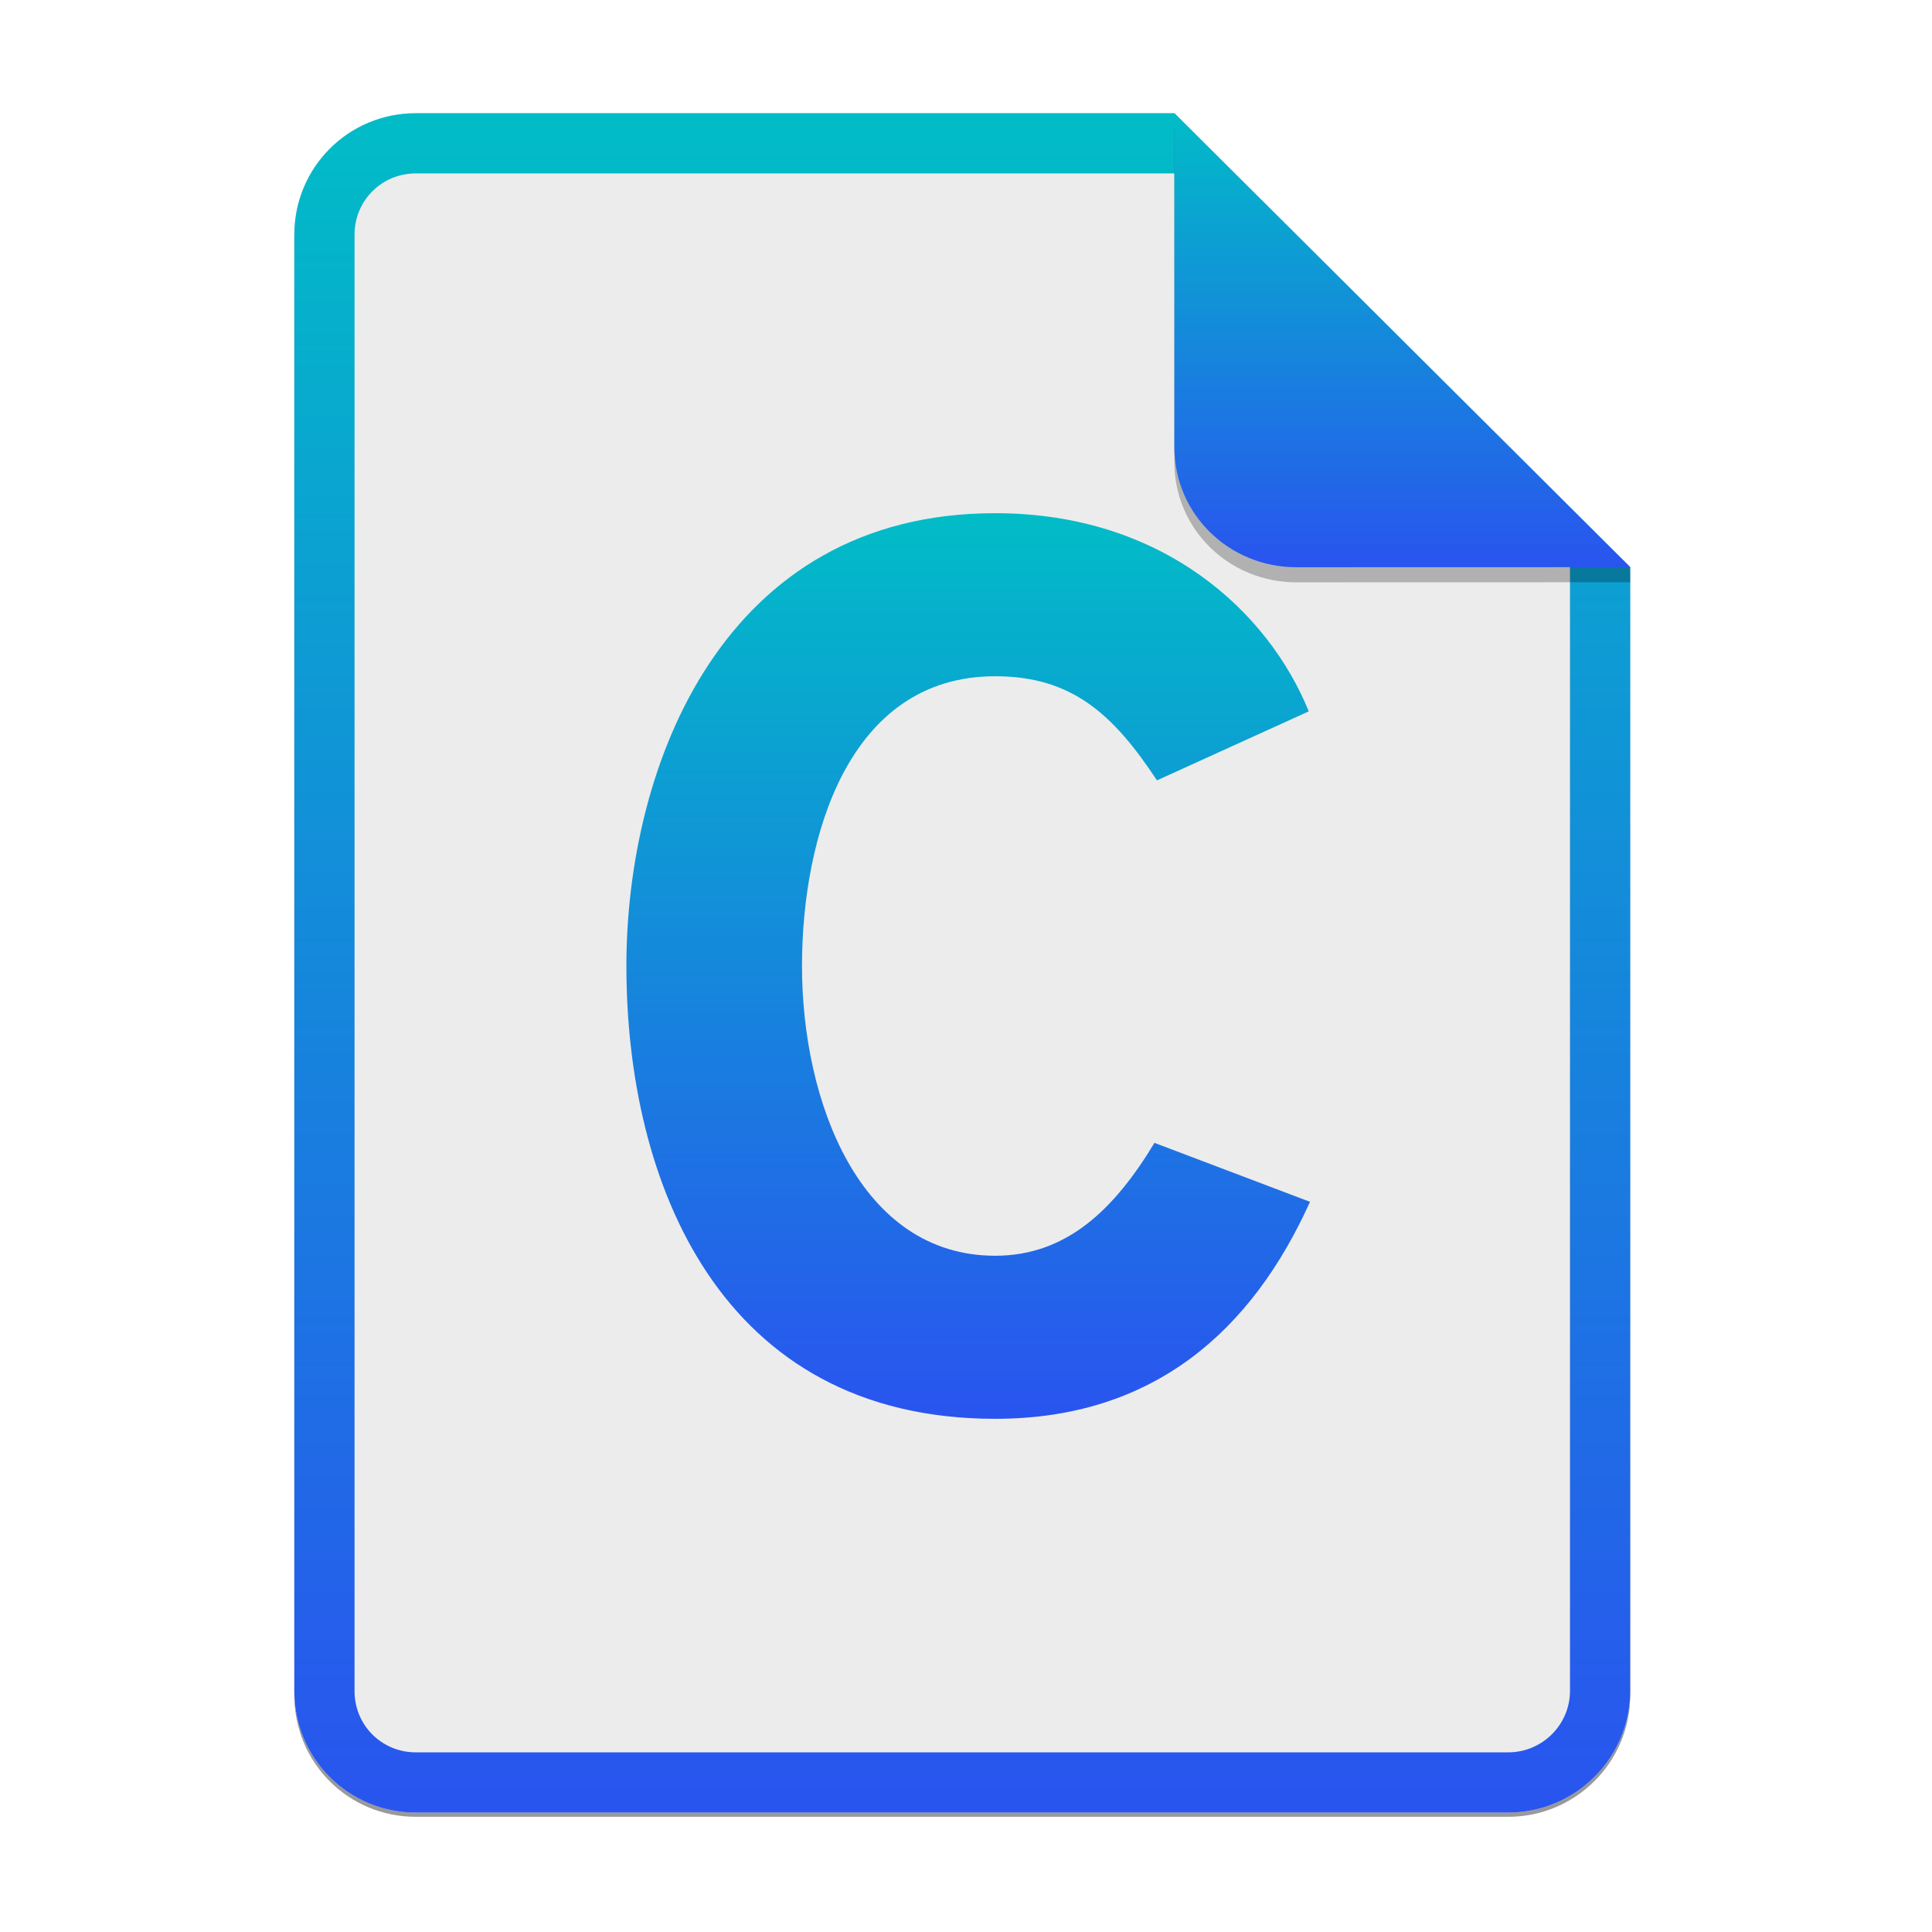 <svg width="256" height="256" viewBox="0 0 256 256" fill="none" xmlns="http://www.w3.org/2000/svg">
<g opacity="0.4" filter="url(#filter0_f)">
<path d="M55.084 15.564H155.608L216.009 75.713L216.011 224.609C216.011 233.52 208.749 240.737 199.838 240.737H55.084C46.173 240.737 39 233.564 39 224.654V31.647C39 22.737 46.173 15.564 55.084 15.564H55.084Z" fill="black"/>
</g>
<path d="M55.084 15H155.608L216.009 75.149L216.011 224.045C216.011 232.956 208.749 240.174 199.838 240.174H55.084C46.173 240.174 39 233 39 224.09V31.084C39 22.173 46.173 15 55.084 15H55.084Z" fill="#ECECEC"/>
<path fill-rule="evenodd" clip-rule="evenodd" d="M155.609 22.979H55.084C50.58 22.979 46.979 26.58 46.979 31.084V224.09C46.979 228.594 50.58 232.195 55.084 232.195H199.838C204.371 232.195 208.032 228.521 208.032 224.046V75.149L155.609 22.979ZM155.608 15H55.084C46.173 15 39 22.173 39 31.084V224.09C39 233 46.173 240.174 55.084 240.174H199.838C208.749 240.174 216.011 232.956 216.011 224.045L216.009 75.149L155.608 15Z" fill="url(#paint0_linear)"/>
<path opacity="0.25" d="M155.608 17V61.231C155.608 70.141 162.867 77.16 171.777 77.16L216.009 77.149V75.149L155.608 17Z" fill="black"/>
<path d="M155.608 15V59.231C155.608 68.141 162.867 75.16 171.777 75.16L216.009 75.149L155.608 15Z" fill="url(#paint1_linear)"/>
<path d="M131.864 188C152.972 188 165.936 176.199 173.582 159.247L152.972 151.435C147.654 160.244 141.338 166.393 131.864 166.393C113.914 166.393 106.269 145.95 106.269 128C106.269 110.881 112.418 89.607 131.864 89.607C142.003 89.607 147.488 94.593 153.305 103.402L173.416 94.26C168.097 81.13 154.136 68 131.864 68C95.798 68 83 101.407 83 128C83 156.753 95.465 188 131.864 188Z" fill="url(#paint2_linear)"/>
<defs>
<filter id="filter0_f" x="23.878" y="0.441" width="207.255" height="255.418" filterUnits="userSpaceOnUse" color-interpolation-filters="sRGB">
<feFlood flood-opacity="0" result="BackgroundImageFix"/>
<feBlend mode="normal" in="SourceGraphic" in2="BackgroundImageFix" result="shape"/>
<feGaussianBlur stdDeviation="7.561" result="effect1_foregroundBlur"/>
</filter>
<linearGradient id="paint0_linear" x1="127.506" y1="15" x2="127.506" y2="240.174" gradientUnits="userSpaceOnUse">
<stop stop-color="#01BCC7"/>
<stop offset="1" stop-color="#2954EF"/>
</linearGradient>
<linearGradient id="paint1_linear" x1="185.808" y1="15" x2="185.808" y2="75.16" gradientUnits="userSpaceOnUse">
<stop stop-color="#01BCC7"/>
<stop offset="1" stop-color="#2954EF"/>
</linearGradient>
<linearGradient id="paint2_linear" x1="128.291" y1="68" x2="128.291" y2="188" gradientUnits="userSpaceOnUse">
<stop stop-color="#01BCC7"/>
<stop offset="1" stop-color="#2954EF"/>
</linearGradient>
</defs>
</svg>
